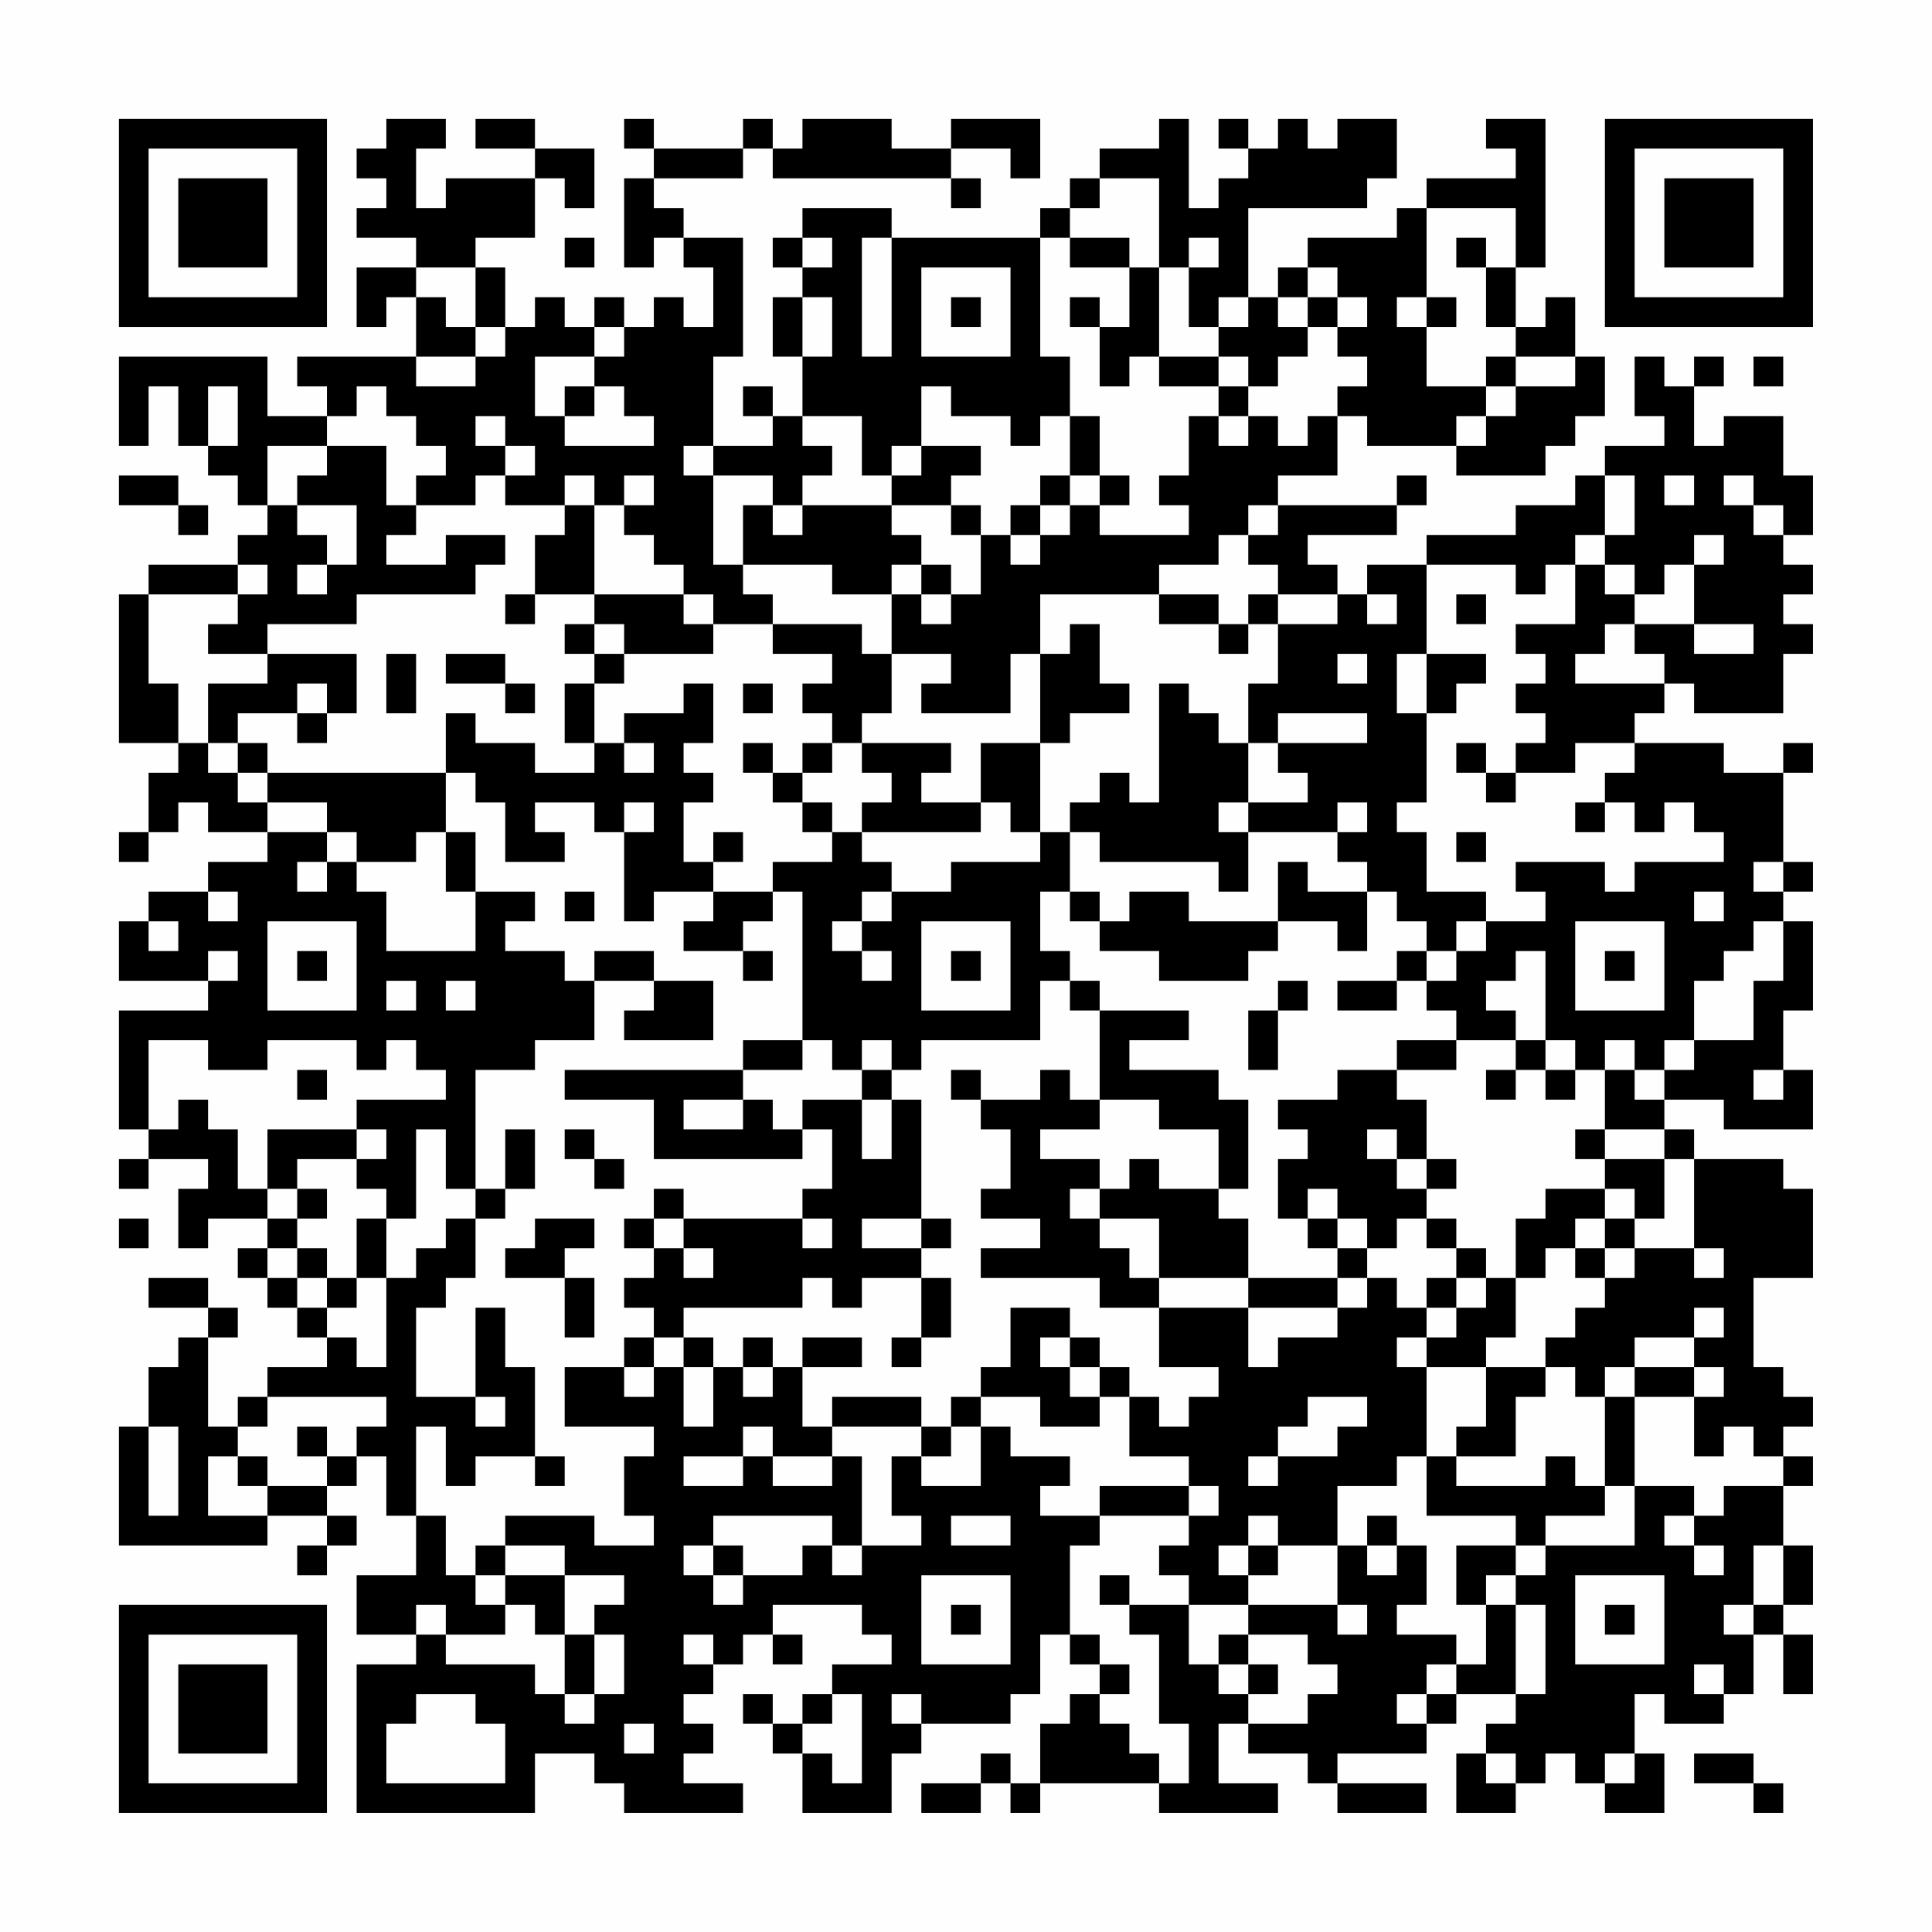<?xml version="1.0" encoding="UTF-8"?>
<svg xmlns="http://www.w3.org/2000/svg" version="1.1" width="300" height="300" viewBox="0 0 300 300"><rect x="0" y="0" width="300" height="300" fill="#fefefe"/><g transform="scale(4.615)"><g transform="translate(4,4)"><path fill-rule="evenodd" d="M9 0L9 1L8 1L8 2L9 2L9 3L8 3L8 4L10 4L10 5L8 5L8 7L9 7L9 6L10 6L10 8L6 8L6 9L7 9L7 10L5 10L5 8L0 8L0 11L1 11L1 9L2 9L2 11L3 11L3 12L4 12L4 13L5 13L5 14L4 14L4 15L1 15L1 16L0 16L0 21L2 21L2 22L1 22L1 24L0 24L0 25L1 25L1 24L2 24L2 23L3 23L3 24L5 24L5 25L3 25L3 26L1 26L1 27L0 27L0 29L3 29L3 30L0 30L0 34L1 34L1 35L0 35L0 36L1 36L1 35L3 35L3 36L2 36L2 38L3 38L3 37L5 37L5 38L4 38L4 39L5 39L5 40L6 40L6 41L7 41L7 42L5 42L5 43L4 43L4 44L3 44L3 41L4 41L4 40L3 40L3 39L1 39L1 40L3 40L3 41L2 41L2 42L1 42L1 44L0 44L0 48L5 48L5 47L7 47L7 48L6 48L6 49L7 49L7 48L8 48L8 47L7 47L7 46L8 46L8 45L9 45L9 47L10 47L10 49L8 49L8 51L10 51L10 52L8 52L8 57L14 57L14 55L16 55L16 56L17 56L17 57L21 57L21 56L19 56L19 55L20 55L20 54L19 54L19 53L20 53L20 52L21 52L21 51L22 51L22 52L23 52L23 51L22 51L22 50L25 50L25 51L26 51L26 52L24 52L24 53L23 53L23 54L22 54L22 53L21 53L21 54L22 54L22 55L23 55L23 57L26 57L26 55L27 55L27 54L30 54L30 53L31 53L31 51L32 51L32 52L33 52L33 53L32 53L32 54L31 54L31 56L30 56L30 55L29 55L29 56L27 56L27 57L29 57L29 56L30 56L30 57L31 57L31 56L35 56L35 57L39 57L39 56L37 56L37 54L38 54L38 55L40 55L40 56L41 56L41 57L44 57L44 56L41 56L41 55L44 55L44 54L45 54L45 53L47 53L47 54L46 54L46 55L45 55L45 57L47 57L47 56L48 56L48 55L49 55L49 56L50 56L50 57L52 57L52 55L51 55L51 53L52 53L52 54L54 54L54 53L55 53L55 51L56 51L56 53L57 53L57 51L56 51L56 50L57 50L57 48L56 48L56 46L57 46L57 45L56 45L56 44L57 44L57 43L56 43L56 42L55 42L55 39L57 39L57 36L56 36L56 35L53 35L53 34L52 34L52 33L54 33L54 34L57 34L57 32L56 32L56 30L57 30L57 27L56 27L56 26L57 26L57 25L56 25L56 22L57 22L57 21L56 21L56 22L54 22L54 21L51 21L51 20L52 20L52 19L53 19L53 20L56 20L56 18L57 18L57 17L56 17L56 16L57 16L57 15L56 15L56 14L57 14L57 12L56 12L56 10L54 10L54 11L53 11L53 9L54 9L54 8L53 8L53 9L52 9L52 8L51 8L51 10L52 10L52 11L50 11L50 12L49 12L49 13L47 13L47 14L44 14L44 15L42 15L42 16L41 16L41 15L40 15L40 14L43 14L43 13L44 13L44 12L43 12L43 13L39 13L39 12L41 12L41 10L42 10L42 11L45 11L45 12L48 12L48 11L49 11L49 10L50 10L50 8L49 8L49 6L48 6L48 7L47 7L47 5L48 5L48 0L46 0L46 1L47 1L47 2L44 2L44 3L43 3L43 4L40 4L40 5L39 5L39 6L38 6L38 3L42 3L42 2L43 2L43 0L41 0L41 1L40 1L40 0L39 0L39 1L38 1L38 0L37 0L37 1L38 1L38 2L37 2L37 3L36 3L36 0L35 0L35 1L33 1L33 2L32 2L32 3L31 3L31 4L26 4L26 3L23 3L23 4L22 4L22 5L23 5L23 6L22 6L22 8L23 8L23 10L22 10L22 9L21 9L21 10L22 10L22 11L20 11L20 8L21 8L21 4L19 4L19 3L18 3L18 2L21 2L21 1L22 1L22 2L28 2L28 3L29 3L29 2L28 2L28 1L30 1L30 2L31 2L31 0L28 0L28 1L26 1L26 0L23 0L23 1L22 1L22 0L21 0L21 1L18 1L18 0L17 0L17 1L18 1L18 2L17 2L17 5L18 5L18 4L19 4L19 5L20 5L20 7L19 7L19 6L18 6L18 7L17 7L17 6L16 6L16 7L15 7L15 6L14 6L14 7L13 7L13 5L12 5L12 4L14 4L14 2L15 2L15 3L16 3L16 1L14 1L14 0L12 0L12 1L14 1L14 2L11 2L11 3L10 3L10 1L11 1L11 0ZM33 2L33 3L32 3L32 4L31 4L31 8L32 8L32 10L31 10L31 11L30 11L30 10L28 10L28 9L27 9L27 11L26 11L26 12L25 12L25 10L23 10L23 11L24 11L24 12L23 12L23 13L22 13L22 12L20 12L20 11L19 11L19 12L20 12L20 15L21 15L21 16L22 16L22 17L20 17L20 16L19 16L19 15L18 15L18 14L17 14L17 13L18 13L18 12L17 12L17 13L16 13L16 12L15 12L15 13L13 13L13 12L14 12L14 11L13 11L13 10L12 10L12 11L13 11L13 12L12 12L12 13L10 13L10 12L11 12L11 11L10 11L10 10L9 10L9 9L8 9L8 10L7 10L7 11L5 11L5 13L6 13L6 14L7 14L7 15L6 15L6 16L7 16L7 15L8 15L8 13L6 13L6 12L7 12L7 11L9 11L9 13L10 13L10 14L9 14L9 15L11 15L11 14L13 14L13 15L12 15L12 16L8 16L8 17L5 17L5 18L3 18L3 17L4 17L4 16L5 16L5 15L4 15L4 16L1 16L1 19L2 19L2 21L3 21L3 22L4 22L4 23L5 23L5 24L7 24L7 25L6 25L6 26L7 26L7 25L8 25L8 26L9 26L9 28L12 28L12 26L14 26L14 27L13 27L13 28L15 28L15 29L16 29L16 31L14 31L14 32L12 32L12 36L11 36L11 34L10 34L10 37L9 37L9 36L8 36L8 35L9 35L9 34L8 34L8 33L11 33L11 32L10 32L10 31L9 31L9 32L8 32L8 31L5 31L5 32L3 32L3 31L1 31L1 34L2 34L2 33L3 33L3 34L4 34L4 36L5 36L5 37L6 37L6 38L5 38L5 39L6 39L6 40L7 40L7 41L8 41L8 42L9 42L9 39L10 39L10 38L11 38L11 37L12 37L12 39L11 39L11 40L10 40L10 43L12 43L12 44L13 44L13 43L12 43L12 40L13 40L13 42L14 42L14 45L12 45L12 46L11 46L11 44L10 44L10 47L11 47L11 49L12 49L12 50L13 50L13 51L11 51L11 50L10 50L10 51L11 51L11 52L14 52L14 53L15 53L15 54L16 54L16 53L17 53L17 51L16 51L16 50L17 50L17 49L15 49L15 48L13 48L13 47L16 47L16 48L18 48L18 47L17 47L17 45L18 45L18 44L15 44L15 42L17 42L17 43L18 43L18 42L19 42L19 44L20 44L20 42L21 42L21 43L22 43L22 42L23 42L23 44L24 44L24 45L22 45L22 44L21 44L21 45L19 45L19 46L21 46L21 45L22 45L22 46L24 46L24 45L25 45L25 48L24 48L24 47L20 47L20 48L19 48L19 49L20 49L20 50L21 50L21 49L23 49L23 48L24 48L24 49L25 49L25 48L27 48L27 47L26 47L26 45L27 45L27 46L29 46L29 44L30 44L30 45L32 45L32 46L31 46L31 47L33 47L33 48L32 48L32 51L33 51L33 52L34 52L34 53L33 53L33 54L34 54L34 55L35 55L35 56L36 56L36 54L35 54L35 51L34 51L34 50L36 50L36 52L37 52L37 53L38 53L38 54L40 54L40 53L41 53L41 52L40 52L40 51L38 51L38 50L41 50L41 51L42 51L42 50L41 50L41 48L42 48L42 49L43 49L43 48L44 48L44 50L43 50L43 51L45 51L45 52L44 52L44 53L43 53L43 54L44 54L44 53L45 53L45 52L46 52L46 50L47 50L47 53L48 53L48 50L47 50L47 49L48 49L48 48L51 48L51 46L53 46L53 47L52 47L52 48L53 48L53 49L54 49L54 48L53 48L53 47L54 47L54 46L56 46L56 45L55 45L55 44L54 44L54 45L53 45L53 43L54 43L54 42L53 42L53 41L54 41L54 40L53 40L53 41L51 41L51 42L50 42L50 43L49 43L49 42L48 42L48 41L49 41L49 40L50 40L50 39L51 39L51 38L53 38L53 39L54 39L54 38L53 38L53 35L52 35L52 34L50 34L50 32L51 32L51 33L52 33L52 32L53 32L53 31L55 31L55 29L56 29L56 27L55 27L55 28L54 28L54 29L53 29L53 31L52 31L52 32L51 32L51 31L50 31L50 32L49 32L49 31L48 31L48 28L47 28L47 29L46 29L46 30L47 30L47 31L45 31L45 30L44 30L44 29L45 29L45 28L46 28L46 27L48 27L48 26L47 26L47 25L50 25L50 26L51 26L51 25L54 25L54 24L53 24L53 23L52 23L52 24L51 24L51 23L50 23L50 22L51 22L51 21L49 21L49 22L47 22L47 21L48 21L48 20L47 20L47 19L48 19L48 18L47 18L47 17L49 17L49 15L50 15L50 16L51 16L51 17L50 17L50 18L49 18L49 19L52 19L52 18L51 18L51 17L53 17L53 18L55 18L55 17L53 17L53 15L54 15L54 14L53 14L53 15L52 15L52 16L51 16L51 15L50 15L50 14L51 14L51 12L50 12L50 14L49 14L49 15L48 15L48 16L47 16L47 15L44 15L44 18L43 18L43 20L44 20L44 23L43 23L43 24L44 24L44 26L46 26L46 27L45 27L45 28L44 28L44 27L43 27L43 26L42 26L42 25L41 25L41 24L42 24L42 23L41 23L41 24L38 24L38 23L40 23L40 22L39 22L39 21L42 21L42 20L39 20L39 21L38 21L38 19L39 19L39 17L41 17L41 16L39 16L39 15L38 15L38 14L39 14L39 13L38 13L38 14L37 14L37 15L35 15L35 16L31 16L31 18L30 18L30 20L27 20L27 19L28 19L28 18L26 18L26 16L27 16L27 17L28 17L28 16L29 16L29 14L30 14L30 15L31 15L31 14L32 14L32 13L33 13L33 14L36 14L36 13L35 13L35 12L36 12L36 10L37 10L37 11L38 11L38 10L39 10L39 11L40 11L40 10L41 10L41 9L42 9L42 8L41 8L41 7L42 7L42 6L41 6L41 5L40 5L40 6L39 6L39 7L40 7L40 8L39 8L39 9L38 9L38 8L37 8L37 7L38 7L38 6L37 6L37 7L36 7L36 5L37 5L37 4L36 4L36 5L35 5L35 2ZM44 3L44 6L43 6L43 7L44 7L44 9L46 9L46 10L45 10L45 11L46 11L46 10L47 10L47 9L49 9L49 8L47 8L47 7L46 7L46 5L47 5L47 3ZM15 4L15 5L16 5L16 4ZM23 4L23 5L24 5L24 4ZM25 4L25 8L26 8L26 4ZM32 4L32 5L34 5L34 7L33 7L33 6L32 6L32 7L33 7L33 9L34 9L34 8L35 8L35 9L37 9L37 10L38 10L38 9L37 9L37 8L35 8L35 5L34 5L34 4ZM45 4L45 5L46 5L46 4ZM10 5L10 6L11 6L11 7L12 7L12 8L10 8L10 9L12 9L12 8L13 8L13 7L12 7L12 5ZM27 5L27 8L30 8L30 5ZM23 6L23 8L24 8L24 6ZM28 6L28 7L29 7L29 6ZM40 6L40 7L41 7L41 6ZM44 6L44 7L45 7L45 6ZM16 7L16 8L14 8L14 10L15 10L15 11L18 11L18 10L17 10L17 9L16 9L16 8L17 8L17 7ZM46 8L46 9L47 9L47 8ZM55 8L55 9L56 9L56 8ZM3 9L3 11L4 11L4 9ZM15 9L15 10L16 10L16 9ZM32 10L32 12L31 12L31 13L30 13L30 14L31 14L31 13L32 13L32 12L33 12L33 13L34 13L34 12L33 12L33 10ZM27 11L27 12L26 12L26 13L23 13L23 14L22 14L22 13L21 13L21 15L24 15L24 16L26 16L26 15L27 15L27 16L28 16L28 15L27 15L27 14L26 14L26 13L28 13L28 14L29 14L29 13L28 13L28 12L29 12L29 11ZM0 12L0 13L2 13L2 14L3 14L3 13L2 13L2 12ZM52 12L52 13L53 13L53 12ZM54 12L54 13L55 13L55 14L56 14L56 13L55 13L55 12ZM15 13L15 14L14 14L14 16L13 16L13 17L14 17L14 16L16 16L16 17L15 17L15 18L16 18L16 19L15 19L15 21L16 21L16 22L14 22L14 21L12 21L12 20L11 20L11 22L5 22L5 21L4 21L4 20L6 20L6 21L7 21L7 20L8 20L8 18L5 18L5 19L3 19L3 21L4 21L4 22L5 22L5 23L7 23L7 24L8 24L8 25L10 25L10 24L11 24L11 26L12 26L12 24L11 24L11 22L12 22L12 23L13 23L13 25L15 25L15 24L14 24L14 23L16 23L16 24L17 24L17 27L18 27L18 26L20 26L20 27L19 27L19 28L21 28L21 29L22 29L22 28L21 28L21 27L22 27L22 26L23 26L23 31L21 31L21 32L15 32L15 33L18 33L18 35L23 35L23 34L24 34L24 36L23 36L23 37L19 37L19 36L18 36L18 37L17 37L17 38L18 38L18 39L17 39L17 40L18 40L18 41L17 41L17 42L18 42L18 41L19 41L19 42L20 42L20 41L19 41L19 40L23 40L23 39L24 39L24 40L25 40L25 39L27 39L27 41L26 41L26 42L27 42L27 41L28 41L28 39L27 39L27 38L28 38L28 37L27 37L27 33L26 33L26 32L27 32L27 31L31 31L31 29L32 29L32 30L33 30L33 33L32 33L32 32L31 32L31 33L29 33L29 32L28 32L28 33L29 33L29 34L30 34L30 36L29 36L29 37L31 37L31 38L29 38L29 39L33 39L33 40L35 40L35 42L37 42L37 43L36 43L36 44L35 44L35 43L34 43L34 42L33 42L33 41L32 41L32 40L30 40L30 42L29 42L29 43L28 43L28 44L27 44L27 43L24 43L24 44L27 44L27 45L28 45L28 44L29 44L29 43L31 43L31 44L33 44L33 43L34 43L34 45L36 45L36 46L33 46L33 47L36 47L36 48L35 48L35 49L36 49L36 50L38 50L38 49L39 49L39 48L41 48L41 46L43 46L43 45L44 45L44 47L47 47L47 48L45 48L45 50L46 50L46 49L47 49L47 48L48 48L48 47L50 47L50 46L51 46L51 43L53 43L53 42L51 42L51 43L50 43L50 46L49 46L49 45L48 45L48 46L45 46L45 45L47 45L47 43L48 43L48 42L46 42L46 41L47 41L47 39L48 39L48 38L49 38L49 39L50 39L50 38L51 38L51 37L52 37L52 35L50 35L50 34L49 34L49 35L50 35L50 36L48 36L48 37L47 37L47 39L46 39L46 38L45 38L45 37L44 37L44 36L45 36L45 35L44 35L44 33L43 33L43 32L45 32L45 31L43 31L43 32L41 32L41 33L39 33L39 34L40 34L40 35L39 35L39 37L40 37L40 38L41 38L41 39L38 39L38 37L37 37L37 36L38 36L38 33L37 33L37 32L34 32L34 31L36 31L36 30L33 30L33 29L32 29L32 28L31 28L31 26L32 26L32 27L33 27L33 28L35 28L35 29L38 29L38 28L39 28L39 27L41 27L41 28L42 28L42 26L40 26L40 25L39 25L39 27L36 27L36 26L34 26L34 27L33 27L33 26L32 26L32 24L33 24L33 25L37 25L37 26L38 26L38 24L37 24L37 23L38 23L38 21L37 21L37 20L36 20L36 19L35 19L35 23L34 23L34 22L33 22L33 23L32 23L32 24L31 24L31 21L32 21L32 20L34 20L34 19L33 19L33 17L32 17L32 18L31 18L31 21L29 21L29 23L27 23L27 22L28 22L28 21L25 21L25 20L26 20L26 18L25 18L25 17L22 17L22 18L24 18L24 19L23 19L23 20L24 20L24 21L23 21L23 22L22 22L22 21L21 21L21 22L22 22L22 23L23 23L23 24L24 24L24 25L22 25L22 26L20 26L20 25L21 25L21 24L20 24L20 25L19 25L19 23L20 23L20 22L19 22L19 21L20 21L20 19L19 19L19 20L17 20L17 21L16 21L16 19L17 19L17 18L20 18L20 17L19 17L19 16L16 16L16 13ZM35 16L35 17L37 17L37 18L38 18L38 17L39 17L39 16L38 16L38 17L37 17L37 16ZM42 16L42 17L43 17L43 16ZM45 16L45 17L46 17L46 16ZM16 17L16 18L17 18L17 17ZM9 18L9 20L10 20L10 18ZM11 18L11 19L13 19L13 20L14 20L14 19L13 19L13 18ZM41 18L41 19L42 19L42 18ZM44 18L44 20L45 20L45 19L46 19L46 18ZM6 19L6 20L7 20L7 19ZM21 19L21 20L22 20L22 19ZM17 21L17 22L18 22L18 21ZM24 21L24 22L23 22L23 23L24 23L24 24L25 24L25 25L26 25L26 26L25 26L25 27L24 27L24 28L25 28L25 29L26 29L26 28L25 28L25 27L26 27L26 26L28 26L28 25L31 25L31 24L30 24L30 23L29 23L29 24L25 24L25 23L26 23L26 22L25 22L25 21ZM45 21L45 22L46 22L46 23L47 23L47 22L46 22L46 21ZM17 23L17 24L18 24L18 23ZM49 23L49 24L50 24L50 23ZM45 24L45 25L46 25L46 24ZM55 25L55 26L56 26L56 25ZM3 26L3 27L4 27L4 26ZM15 26L15 27L16 27L16 26ZM53 26L53 27L54 27L54 26ZM1 27L1 28L2 28L2 27ZM5 27L5 30L8 30L8 27ZM27 27L27 30L30 30L30 27ZM49 27L49 30L52 30L52 27ZM3 28L3 29L4 29L4 28ZM6 28L6 29L7 29L7 28ZM16 28L16 29L18 29L18 30L17 30L17 31L20 31L20 29L18 29L18 28ZM28 28L28 29L29 29L29 28ZM43 28L43 29L41 29L41 30L43 30L43 29L44 29L44 28ZM50 28L50 29L51 29L51 28ZM9 29L9 30L10 30L10 29ZM11 29L11 30L12 30L12 29ZM39 29L39 30L38 30L38 32L39 32L39 30L40 30L40 29ZM23 31L23 32L21 32L21 33L19 33L19 34L21 34L21 33L22 33L22 34L23 34L23 33L25 33L25 35L26 35L26 33L25 33L25 32L26 32L26 31L25 31L25 32L24 32L24 31ZM47 31L47 32L46 32L46 33L47 33L47 32L48 32L48 33L49 33L49 32L48 32L48 31ZM6 32L6 33L7 33L7 32ZM55 32L55 33L56 33L56 32ZM33 33L33 34L31 34L31 35L33 35L33 36L32 36L32 37L33 37L33 38L34 38L34 39L35 39L35 40L38 40L38 42L39 42L39 41L41 41L41 40L42 40L42 39L43 39L43 40L44 40L44 41L43 41L43 42L44 42L44 45L45 45L45 44L46 44L46 42L44 42L44 41L45 41L45 40L46 40L46 39L45 39L45 38L44 38L44 37L43 37L43 38L42 38L42 37L41 37L41 36L40 36L40 37L41 37L41 38L42 38L42 39L41 39L41 40L38 40L38 39L35 39L35 37L33 37L33 36L34 36L34 35L35 35L35 36L37 36L37 34L35 34L35 33ZM5 34L5 36L6 36L6 37L7 37L7 36L6 36L6 35L8 35L8 34ZM13 34L13 36L12 36L12 37L13 37L13 36L14 36L14 34ZM15 34L15 35L16 35L16 36L17 36L17 35L16 35L16 34ZM42 34L42 35L43 35L43 36L44 36L44 35L43 35L43 34ZM50 36L50 37L49 37L49 38L50 38L50 37L51 37L51 36ZM0 37L0 38L1 38L1 37ZM8 37L8 39L7 39L7 38L6 38L6 39L7 39L7 40L8 40L8 39L9 39L9 37ZM14 37L14 38L13 38L13 39L15 39L15 41L16 41L16 39L15 39L15 38L16 38L16 37ZM18 37L18 38L19 38L19 39L20 39L20 38L19 38L19 37ZM23 37L23 38L24 38L24 37ZM25 37L25 38L27 38L27 37ZM44 39L44 40L45 40L45 39ZM21 41L21 42L22 42L22 41ZM23 41L23 42L25 42L25 41ZM31 41L31 42L32 42L32 43L33 43L33 42L32 42L32 41ZM5 43L5 44L4 44L4 45L3 45L3 47L5 47L5 46L7 46L7 45L8 45L8 44L9 44L9 43ZM40 43L40 44L39 44L39 45L38 45L38 46L39 46L39 45L41 45L41 44L42 44L42 43ZM1 44L1 47L2 47L2 44ZM6 44L6 45L7 45L7 44ZM4 45L4 46L5 46L5 45ZM14 45L14 46L15 46L15 45ZM36 46L36 47L37 47L37 46ZM28 47L28 48L30 48L30 47ZM38 47L38 48L37 48L37 49L38 49L38 48L39 48L39 47ZM42 47L42 48L43 48L43 47ZM12 48L12 49L13 49L13 50L14 50L14 51L15 51L15 53L16 53L16 51L15 51L15 49L13 49L13 48ZM20 48L20 49L21 49L21 48ZM55 48L55 50L54 50L54 51L55 51L55 50L56 50L56 48ZM27 49L27 52L30 52L30 49ZM33 49L33 50L34 50L34 49ZM49 49L49 52L52 52L52 49ZM28 50L28 51L29 51L29 50ZM50 50L50 51L51 51L51 50ZM19 51L19 52L20 52L20 51ZM37 51L37 52L38 52L38 53L39 53L39 52L38 52L38 51ZM53 52L53 53L54 53L54 52ZM10 53L10 54L9 54L9 56L13 56L13 54L12 54L12 53ZM24 53L24 54L23 54L23 55L24 55L24 56L25 56L25 53ZM26 53L26 54L27 54L27 53ZM17 54L17 55L18 55L18 54ZM46 55L46 56L47 56L47 55ZM50 55L50 56L51 56L51 55ZM53 55L53 56L55 56L55 57L56 57L56 56L55 56L55 55ZM0 0L0 7L7 7L7 0ZM1 1L1 6L6 6L6 1ZM2 2L2 5L5 5L5 2ZM50 0L50 7L57 7L57 0ZM51 1L51 6L56 6L56 1ZM52 2L52 5L55 5L55 2ZM0 50L0 57L7 57L7 50ZM1 51L1 56L6 56L6 51ZM2 52L2 55L5 55L5 52Z" fill="#000000"/></g></g></svg>
